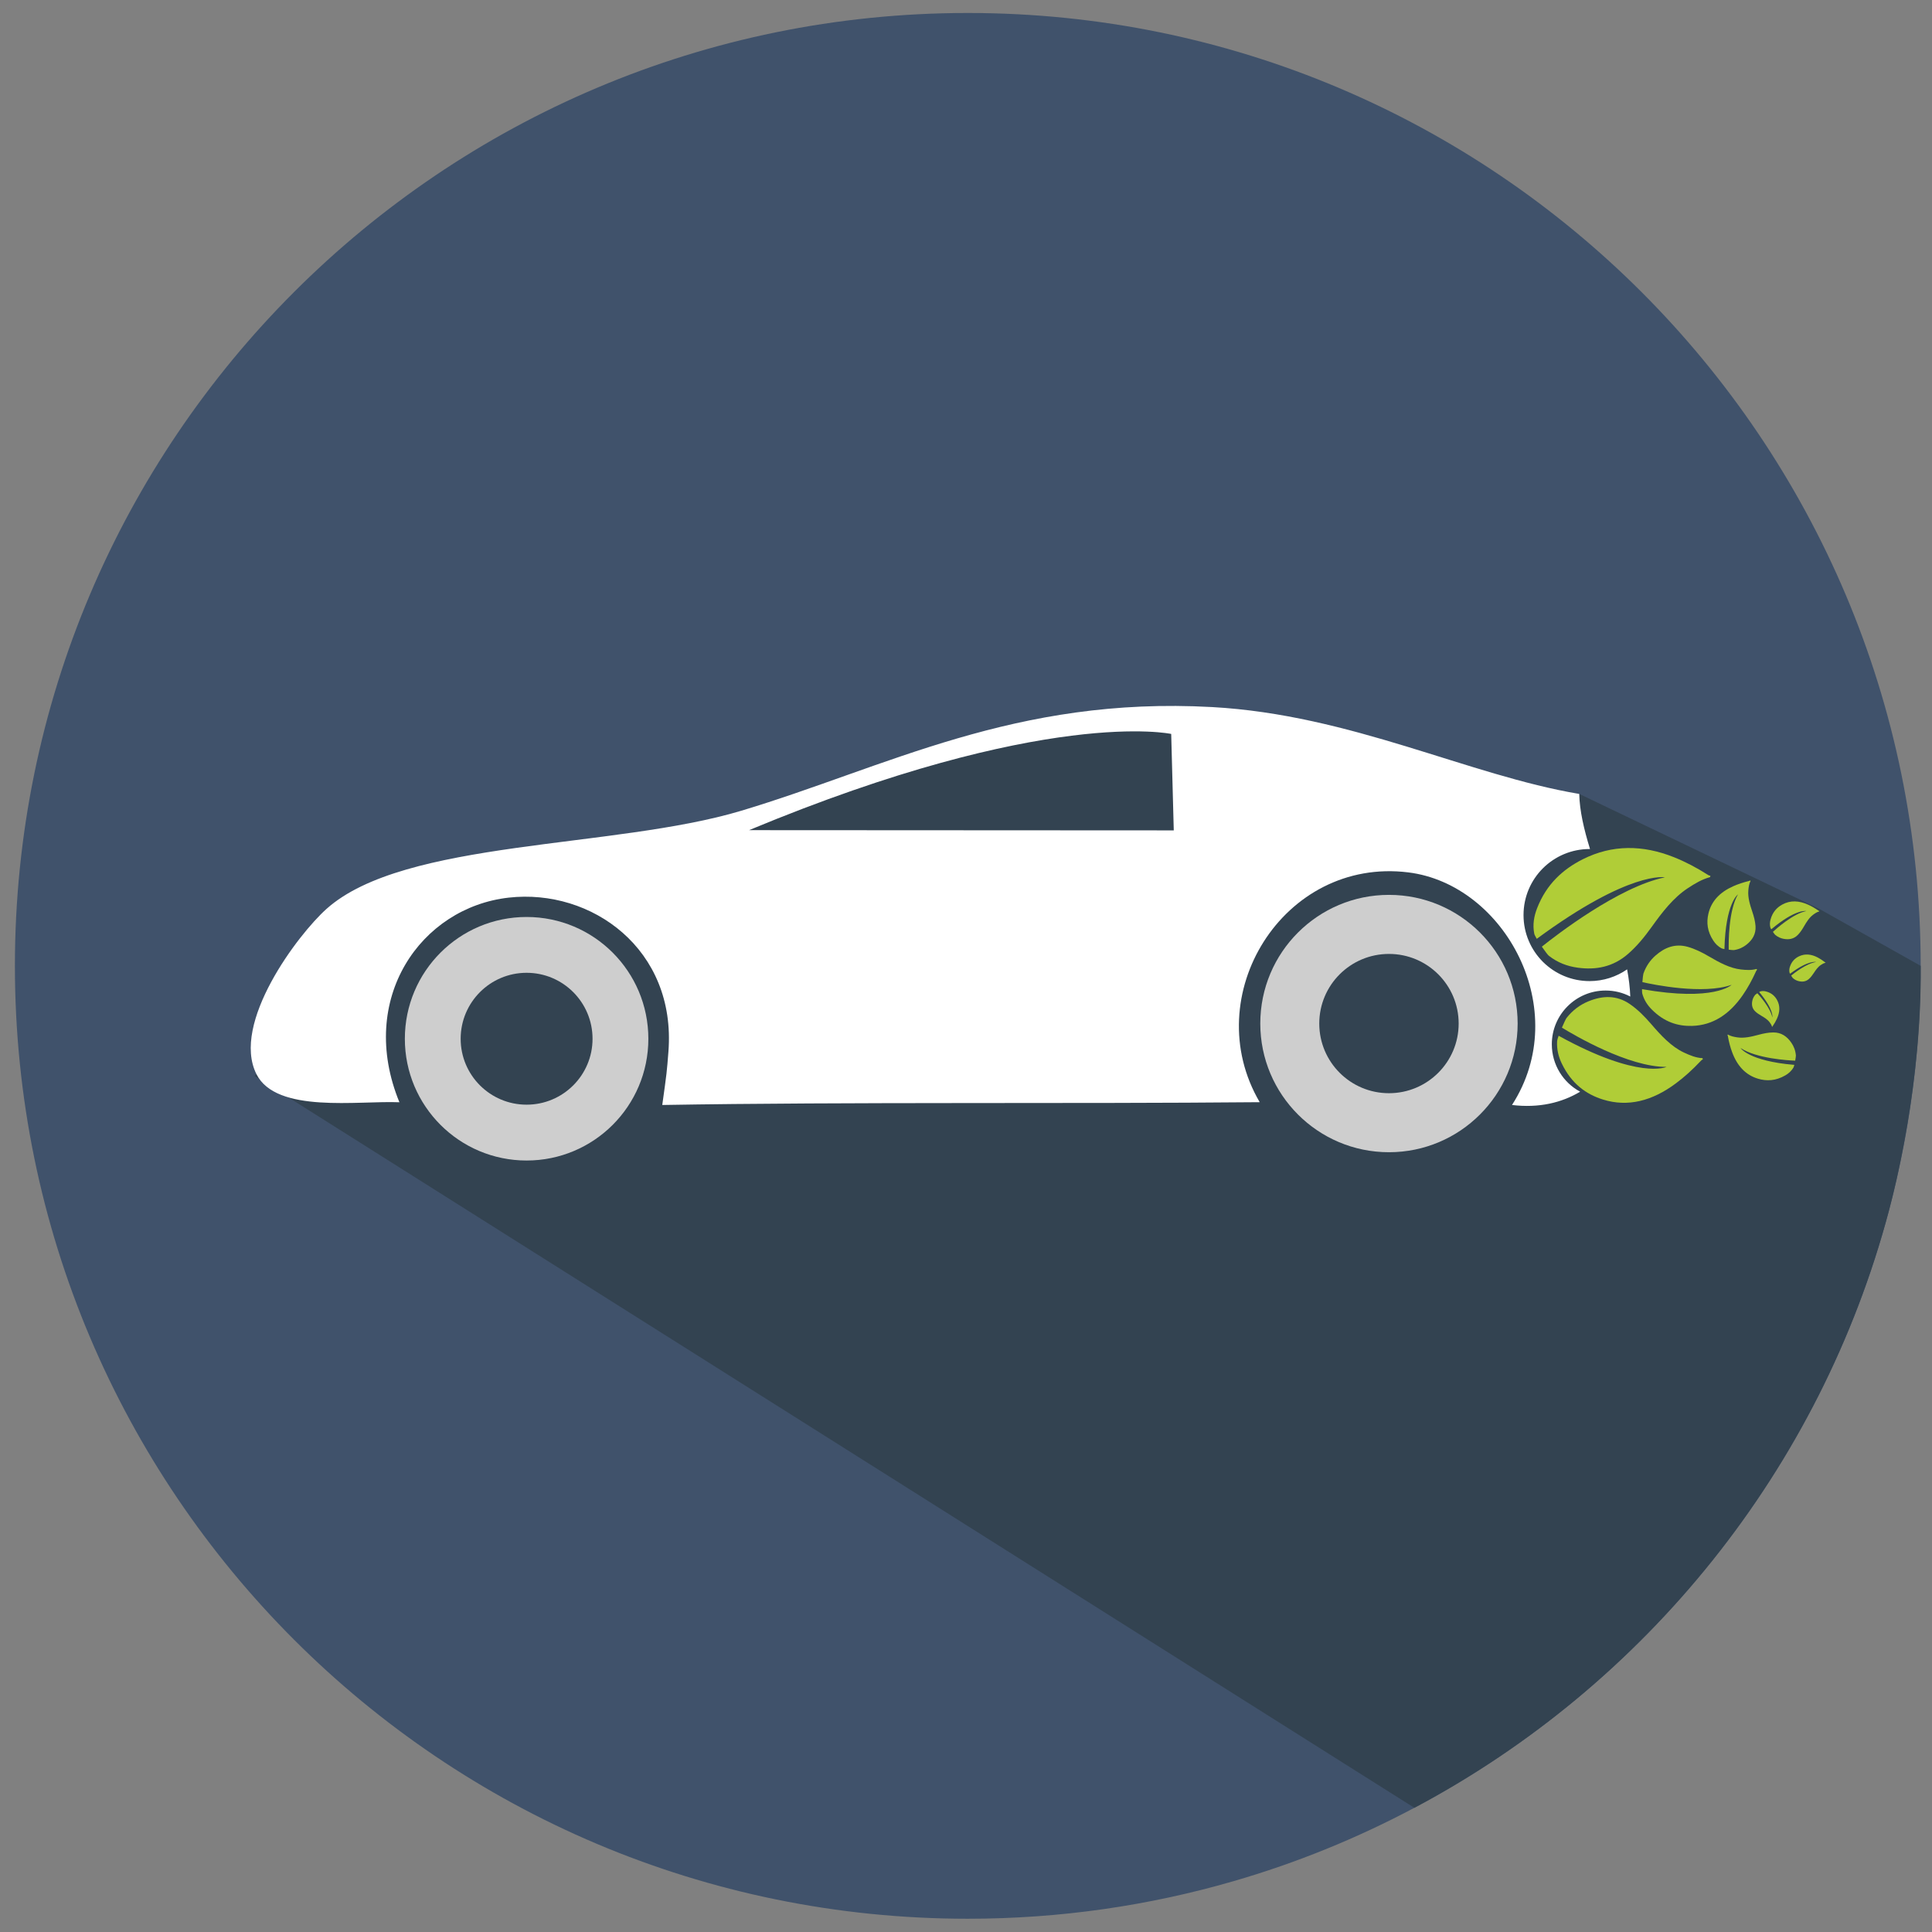 <?xml version="1.0" encoding="utf-8"?>
<!-- Generator: Adobe Illustrator 16.0.0, SVG Export Plug-In . SVG Version: 6.00 Build 0)  -->
<!DOCTYPE svg PUBLIC "-//W3C//DTD SVG 1.1//EN" "http://www.w3.org/Graphics/SVG/1.1/DTD/svg11.dtd">
<svg version="1.1" id="Layer_1" xmlns="http://www.w3.org/2000/svg" xmlns:xlink="http://www.w3.org/1999/xlink" x="0px" y="0px"
	 width="512px" height="512px" viewBox="0 0 512 512" enable-background="new 0 0 512 512" xml:space="preserve">
<rect x="0" y="0" width="512" height="512" fill="#808080" stroke="none"/>
<g id="Layer_3_1_">
</g>
<g id="Layer_1_2_">
	<g id="Layer_1_1_">
		<g id="Layer_2">
			<path fill="#40526B" d="M509,255.96c0,16.229-1.53,32.09-4.47,47.46c-1.11,5.891-2.433,11.7-3.95,17.439
				c-18.17,68.541-64.45,125.661-125.76,158.229c-15.15,8.05-31.21,14.61-47.99,19.46c-22.33,6.472-45.939,9.94-70.35,9.94
				C117.01,508.49,3.95,395.43,3.95,255.96C3.95,116.5,117.01,3.44,256.48,3.44C395.94,3.44,509,116.5,509,255.96z"/>
		</g>
		<path fill="#334351" d="M509,255.96c0.333,31.04-6.9,59.16-8.42,64.899c-18.17,68.541-64.45,125.661-125.76,158.229L67.46,285.16
			l22.04-24.327l15-13.667l39.333-17.333l142.657-39.895L418.52,210.4l63.563,30.44L509,255.96z"/>
		<g id="Layer_2_3_" display="none">
			<g display="inline">
				<path fill="#00C5B0" d="M196.287,282.434c11.139-9.305,22.54-18.189,34.432-26.37c35.877-24.67,118.864-45.339,160.775-56.044
					c21.945-4.693,34.753-5.4,42.176-5.999c-71.677,13.604-125.837,31.479-237.838,100.052c2.789,3.616,14.965,15.393,18.262,17.745
					c14.008,10,29.389,15.146,45.494,17.145c28.967,3.592,55.696-1.177,78.922-20.068c13.823-11.246,25.571-24.662,36.528-39.027
					c16.412-21.52,33.412-42.342,56.17-56.271c10.853-6.644,21.914-12.88,34.335-15.888c-0.074-0.74-38.823-22.143-56.969-28.719
					c-49.089-17.793-97.094-18.146-143.092,3.383c-30.958,14.488-56.542,36.145-70.708,70.914
					c-4.703,11.546-6.898,23.729-3.93,36.804C192.009,285.203,192.667,285.455,196.287,282.434z"/>
			</g>
		</g>
		<g id="Layer_3">
			<g>
				<path fill="#B0CD37" d="M453.153,232.462c-2.104,0.546-3.982,1.686-5.833,2.897c-3.877,2.544-6.792,6.356-9.614,10.295
					c-1.884,2.632-3.898,5.088-6.256,7.144c-3.97,3.456-8.489,4.317-13.368,3.643c-2.715-0.373-5.301-1.325-7.638-3.167
					c-0.255-0.197-1.038-1.239-1.839-2.398c3.645-2.92,20.291-15.832,32.615-18.38c0,0-9.329-1.846-33.959,16.306
					c-0.355-0.609-0.62-1.112-0.665-1.361c-0.474-2.4-0.071-4.635,0.75-6.75c2.474-6.372,6.846-10.332,12.104-12.976
					c7.813-3.927,15.913-3.837,24.155-0.55c3.048,1.216,5.986,2.764,8.84,4.575c0.227,0.144,0.448,0.307,0.717,0.316
					C453.438,232.215,453.143,232.327,453.153,232.462z"/>
			</g>
			<g display="none">
				<path display="inline" fill="#B0CD37" d="M336.935,263.76c-0.605,0.03-1.183,0.225-1.751,0.439
					c-1.188,0.451-2.172,1.275-3.133,2.139c-0.642,0.576-1.312,1.102-2.059,1.506c-1.258,0.68-2.555,0.664-3.879,0.238
					c-0.737-0.236-1.413-0.614-1.98-1.207c-0.062-0.063-0.231-0.371-0.404-0.71c1.146-0.56,6.353-3.003,9.893-3.017
					c0,0-2.511-0.957-10.169,2.416c-0.073-0.176-0.122-0.317-0.125-0.385c-0.023-0.641,0.188-1.19,0.512-1.689
					c0.974-1.504,2.365-2.292,3.944-2.697c2.348-0.6,4.596-0.156,6.736,1.113c0.793,0.47,1.539,1.02,2.255,1.631
					c0.056,0.05,0.107,0.104,0.184,0.119C337.024,263.711,336.938,263.725,336.935,263.76z"/>
			</g>
			<g>
				<path fill="#B0CD37" d="M451.152,280.421c-1.729-0.086-3.333-0.759-4.921-1.501c-3.332-1.57-6.024-4.482-8.652-7.533
					c-1.756-2.037-3.595-3.89-5.674-5.313c-3.486-2.377-7.173-2.274-10.987-0.701c-2.12,0.876-4.085,2.255-5.768,4.398
					c-0.182,0.229-0.702,1.34-1.228,2.559c3.183,1.956,17.683,10.494,27.732,10.404c0,0-7.245,3.521-28.601-8.248
					c-0.228,0.63-0.387,1.141-0.398,1.381c-0.142,2.287,0.396,4.253,1.256,6.025c2.588,5.347,6.449,8.11,10.891,9.496
					c6.598,2.055,13.032,0.385,19.271-4.248c2.311-1.707,4.495-3.703,6.588-5.922c0.167-0.177,0.331-0.369,0.539-0.434
					C451.403,280.593,451.157,280.544,451.152,280.421z"/>
			</g>
			<g>
				<path fill="#B0CD37" d="M465.473,256.788c-1.328,0.38-2.716,0.286-4.104,0.135c-2.924-0.328-5.71-1.836-8.483-3.463
					c-1.853-1.087-3.721-2.013-5.657-2.55c-3.246-0.898-6.009,0.13-8.483,2.303c-1.377,1.21-2.506,2.758-3.229,4.813
					c-0.073,0.222-0.185,1.193-0.266,2.25c2.908,0.656,16.07,3.371,23.646,0.711c0,0-4.565,4.531-23.741,1.146
					c-0.011,0.533,0.003,0.96,0.053,1.146c0.485,1.767,1.396,3.113,2.504,4.229c3.335,3.373,6.967,4.47,10.681,4.369
					c5.519-0.147,9.949-3.071,13.472-8.183c1.304-1.887,2.439-3.957,3.448-6.174c0.082-0.177,0.154-0.365,0.299-0.466
					C465.706,256.854,465.508,256.879,465.473,256.788z"/>
			</g>
			<g>
				<path fill="#B0CD37" d="M463.906,233.468c-0.393,0.772-0.503,1.639-0.581,2.514c-0.158,1.841,0.413,3.738,1.057,5.64
					c0.431,1.272,0.76,2.534,0.851,3.791c0.146,2.108-0.813,3.688-2.424,4.956c-0.896,0.704-1.967,1.215-3.293,1.414
					c-0.143,0.021-0.741-0.027-1.39-0.104c-0.042-1.87-0.077-10.306,2.448-14.656c0,0-3.288,2.274-3.579,14.496
					c-0.322-0.058-0.577-0.117-0.687-0.169c-1.005-0.509-1.705-1.23-2.243-2.047c-1.631-2.456-1.85-4.825-1.335-7.102
					c0.76-3.382,3.063-5.766,6.57-7.327c1.296-0.58,2.686-1.035,4.145-1.392c0.113-0.029,0.237-0.052,0.314-0.128
					C463.896,233.316,463.855,233.435,463.906,233.468z"/>
			</g>
			<g>
				<path fill="#B0CD37" d="M457.928,274.178c0.745,0.439,1.604,0.604,2.474,0.737c1.827,0.274,3.756-0.179,5.693-0.7
					c1.297-0.35,2.576-0.6,3.837-0.609c2.113-0.014,3.629,1.039,4.794,2.729c0.646,0.938,1.092,2.04,1.205,3.376
					c0.015,0.145-0.072,0.738-0.189,1.38c-1.868-0.073-10.289-0.567-14.476-3.36c0,0,2.064,3.424,14.243,4.479
					c-0.078,0.318-0.15,0.57-0.212,0.674c-0.57,0.971-1.334,1.625-2.184,2.111c-2.556,1.473-4.933,1.542-7.172,0.888
					c-3.327-0.97-5.563-3.417-6.9-7.019c-0.497-1.33-0.864-2.743-1.13-4.223c-0.021-0.117-0.037-0.242-0.107-0.322
					C457.774,274.18,457.891,274.227,457.928,274.178z"/>
			</g>
			<g>
				<path fill="#B0CD37" d="M483.751,255.156c-0.431,0.086-0.812,0.313-1.186,0.555c-0.783,0.512-1.361,1.334-1.921,2.188
					c-0.373,0.568-0.771,1.097-1.248,1.524c-0.795,0.72-1.725,0.833-2.734,0.586c-0.562-0.137-1.1-0.403-1.596-0.872
					c-0.054-0.051-0.222-0.305-0.395-0.587c0.734-0.603,4.088-3.257,6.615-3.61c0,0-1.938-0.6-6.904,3.11
					c-0.078-0.146-0.133-0.269-0.146-0.325c-0.11-0.562-0.042-1.066,0.113-1.537c0.472-1.419,1.349-2.248,2.415-2.757
					c1.589-0.756,3.262-0.583,4.982,0.33c0.636,0.335,1.253,0.746,1.852,1.216c0.048,0.037,0.097,0.079,0.149,0.086
					C483.808,255.104,483.747,255.126,483.751,255.156z"/>
			</g>
			<g>
				<path fill="#B0CD37" d="M469.605,272.088c-0.108-0.426-0.355-0.793-0.618-1.152c-0.558-0.754-1.408-1.285-2.291-1.795
					c-0.589-0.342-1.14-0.711-1.593-1.162c-0.763-0.754-0.928-1.676-0.736-2.696c0.105-0.568,0.344-1.122,0.783-1.644
					c0.047-0.055,0.292-0.236,0.563-0.426c0.644,0.699,3.479,3.902,3.973,6.405c0,0,0.492-1.968-3.486-6.722
					c0.142-0.086,0.26-0.148,0.315-0.166c0.555-0.143,1.063-0.104,1.54,0.028c1.443,0.392,2.319,1.222,2.889,2.261
					c0.843,1.543,0.764,3.223-0.055,4.989c-0.299,0.655-0.675,1.294-1.109,1.918c-0.034,0.052-0.073,0.101-0.078,0.154
					C469.662,272.143,469.637,272.083,469.605,272.088z"/>
			</g>
			<g>
				<path fill="#B0CD37" d="M482.101,241.544c-0.589,0.152-1.095,0.496-1.592,0.86c-1.043,0.77-1.773,1.95-2.479,3.172
					c-0.472,0.816-0.979,1.575-1.603,2.204c-1.041,1.056-2.313,1.286-3.729,1.027c-0.786-0.146-1.553-0.472-2.271-1.078
					c-0.077-0.064-0.33-0.404-0.591-0.779c0.966-0.89,5.387-4.822,8.847-5.511c0,0-2.722-0.675-9.284,4.842
					c-0.119-0.196-0.206-0.359-0.229-0.439c-0.196-0.765-0.144-1.468,0.037-2.13c0.536-1.998,1.682-3.21,3.116-3.998
					c2.132-1.169,4.454-1.064,6.902,0.06c0.906,0.412,1.789,0.931,2.653,1.533c0.069,0.047,0.141,0.101,0.214,0.106
					C482.175,241.467,482.094,241.502,482.101,241.544z"/>
			</g>
		</g>
		<g id="Layer_3_copy">
		</g>
		<g id="Layer_1_3_">
			<g id="Layer_1_4_">
				<g>
					<path fill="#FFFFFF" d="M425.5,262.5c2.36,0,4.58,0.57,6.54,1.59c-0.08-2.34-0.38-4.75-0.84-7.199
						c-2.83,1.959-6.26,3.109-9.95,3.109c-4.83,0-9.21-1.96-12.38-5.12c-3.16-3.17-5.12-7.54-5.12-12.38s1.96-9.21,5.12-12.38
						c3.17-3.16,7.55-5.12,12.38-5.12h0.12c-1.603-5.21-2.76-10.16-2.853-14.6c-29.35-4.92-60.47-20.98-97.287-23.02
						c-52.28-2.9-86.203,15.89-124.762,27.47c-33.83,10.15-89.31,7.56-109.93,26.01c-7.6,6.79-25.35,30.31-18.58,43.8
						c5.28,10.49,26.91,6.99,37.89,7.449c-11.25-27.42,5.65-51.602,28.96-54.229c21.94-2.47,44.46,13.65,42.33,40.84
						c-0.42,5.421-0.42,5.421-1.63,14.11c49.64-0.84,107.9-0.271,158.33-0.74c-16.52-28.14,6.24-65,39.37-60.9
						c25.62,3.17,43.71,36.48,27.49,61.64c7.18,0.87,13.229-0.62,18.06-3.521c-4.47-2.397-7.51-7.13-7.51-12.56
						C411.25,268.88,417.63,262.5,425.5,262.5z M198.5,220c78.75-32.75,111.88-25.5,111.88-25.5l0.68,25.56L198.5,220z"/>
				</g>
			</g>
			<path fill="#CECECE" d="M139.55,243.01c-17.82,0-32.26,14.44-32.26,32.28c0,17.819,14.44,32.26,32.26,32.26
				c17.83,0,32.27-14.438,32.27-32.26C171.82,257.45,157.38,243.01,139.55,243.01z M139.55,292.75c-9.65,0-17.47-7.82-17.47-17.46
				c0-9.66,7.82-17.49,17.47-17.49c9.66,0,17.48,7.83,17.48,17.49C157.03,284.93,149.21,292.75,139.55,292.75z"/>
			<path fill="#CECECE" d="M368.09,237.15c-18.83,0-34.1,15.25-34.1,34.1c0,18.83,15.27,34.1,34.1,34.1s34.103-15.27,34.103-34.1
				C402.19,252.4,386.94,237.15,368.09,237.15z M368.09,289.71c-10.2,0-18.47-8.26-18.47-18.46s8.27-18.45,18.47-18.45
				s18.47,8.25,18.47,18.45S378.29,289.71,368.09,289.71z"/>
		</g>
	</g>
</g>
</svg>
